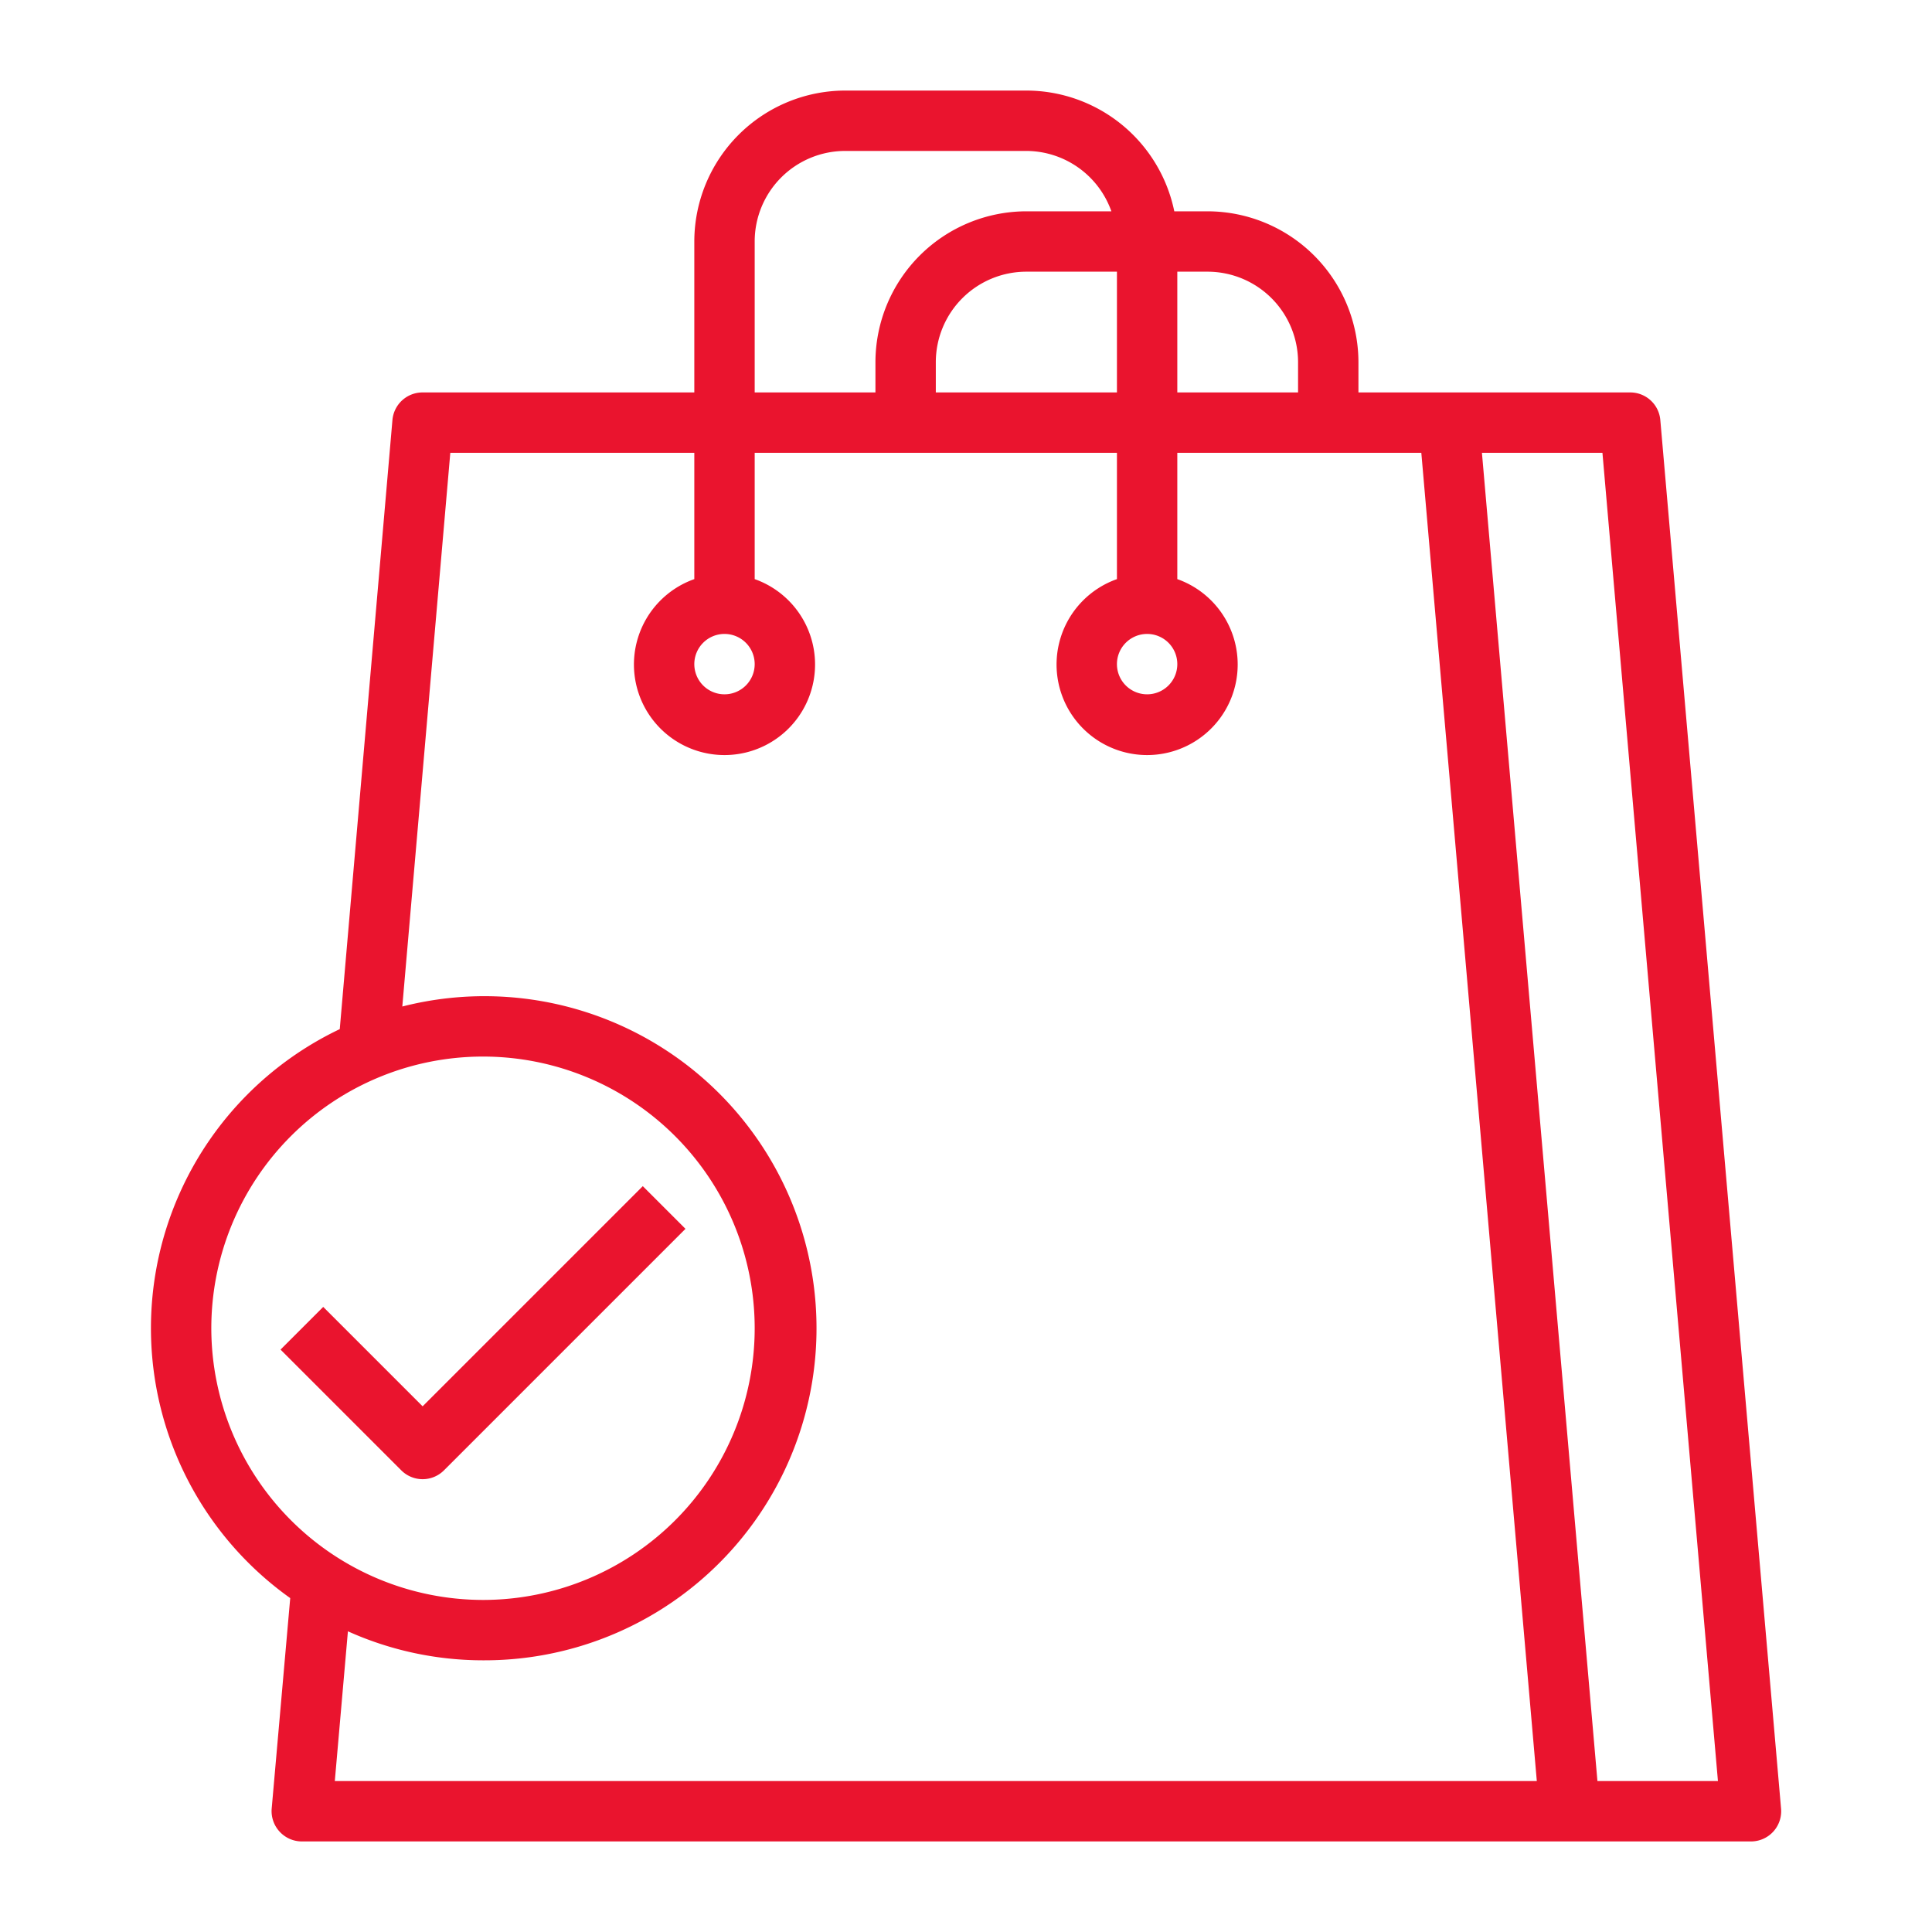 <svg xmlns="http://www.w3.org/2000/svg" version="1.1" xmlns:xlink="http://www.w3.org/1999/xlink" xmlns:svgjs="http://svgjs.com/svgjs" width="512" height="512" x="0" y="0" viewBox="0 0 64 64" style="enable-background:new 0 0 512 512" xml:space="preserve" class=""><g><path d="M14 49a1 1 0 0 0 .707-.293l8-8-1.414-1.414L14 46.586l-3.293-3.293-1.414 1.414 4 4A1 1 0 0 0 14 49Z" fill="#ea142e" data-original="#000000"></path><path d="M9.263 60.676A1 1 0 0 0 10 61h48a1 1 0 0 0 1-1.087l-4-46A1 1 0 0 0 54 13h-9v-1a5.006 5.006 0 0 0-5-5h-1.1A5.009 5.009 0 0 0 34 3h-6a5.006 5.006 0 0 0-5 5v5h-9a1 1 0 0 0-1 .914l-1.745 20.177a10.972 10.972 0 0 0-1.641 18.848L9 59.913a1 1 0 0 0 .263.763ZM56.909 59h-3.992l-3.826-44h3.992ZM43 12v1h-4V9h1a3 3 0 0 1 3 3Zm-6 1h-6v-1a3 3 0 0 1 3-3h3ZM25 8a3 3 0 0 1 3-3h6a3 3 0 0 1 2.816 2H34a5.006 5.006 0 0 0-5 5v1h-4ZM7 44a9 9 0 1 1 9 9 9.01 9.01 0 0 1-9-9Zm9 11a11 11 0 1 0-2.673-21.658L14.917 15H23v4.184a3 3 0 1 0 2 0V15h12v4.184a3 3 0 1 0 2 0V15h8.083l3.826 44H11.091l.434-4.961A10.919 10.919 0 0 0 16 55Zm9-33a1 1 0 1 1-1-1 1 1 0 0 1 1 1Zm14 0a1 1 0 1 1-1-1 1 1 0 0 1 1 1Z" fill="#ea142e" data-original="#000000"></path></g></svg>